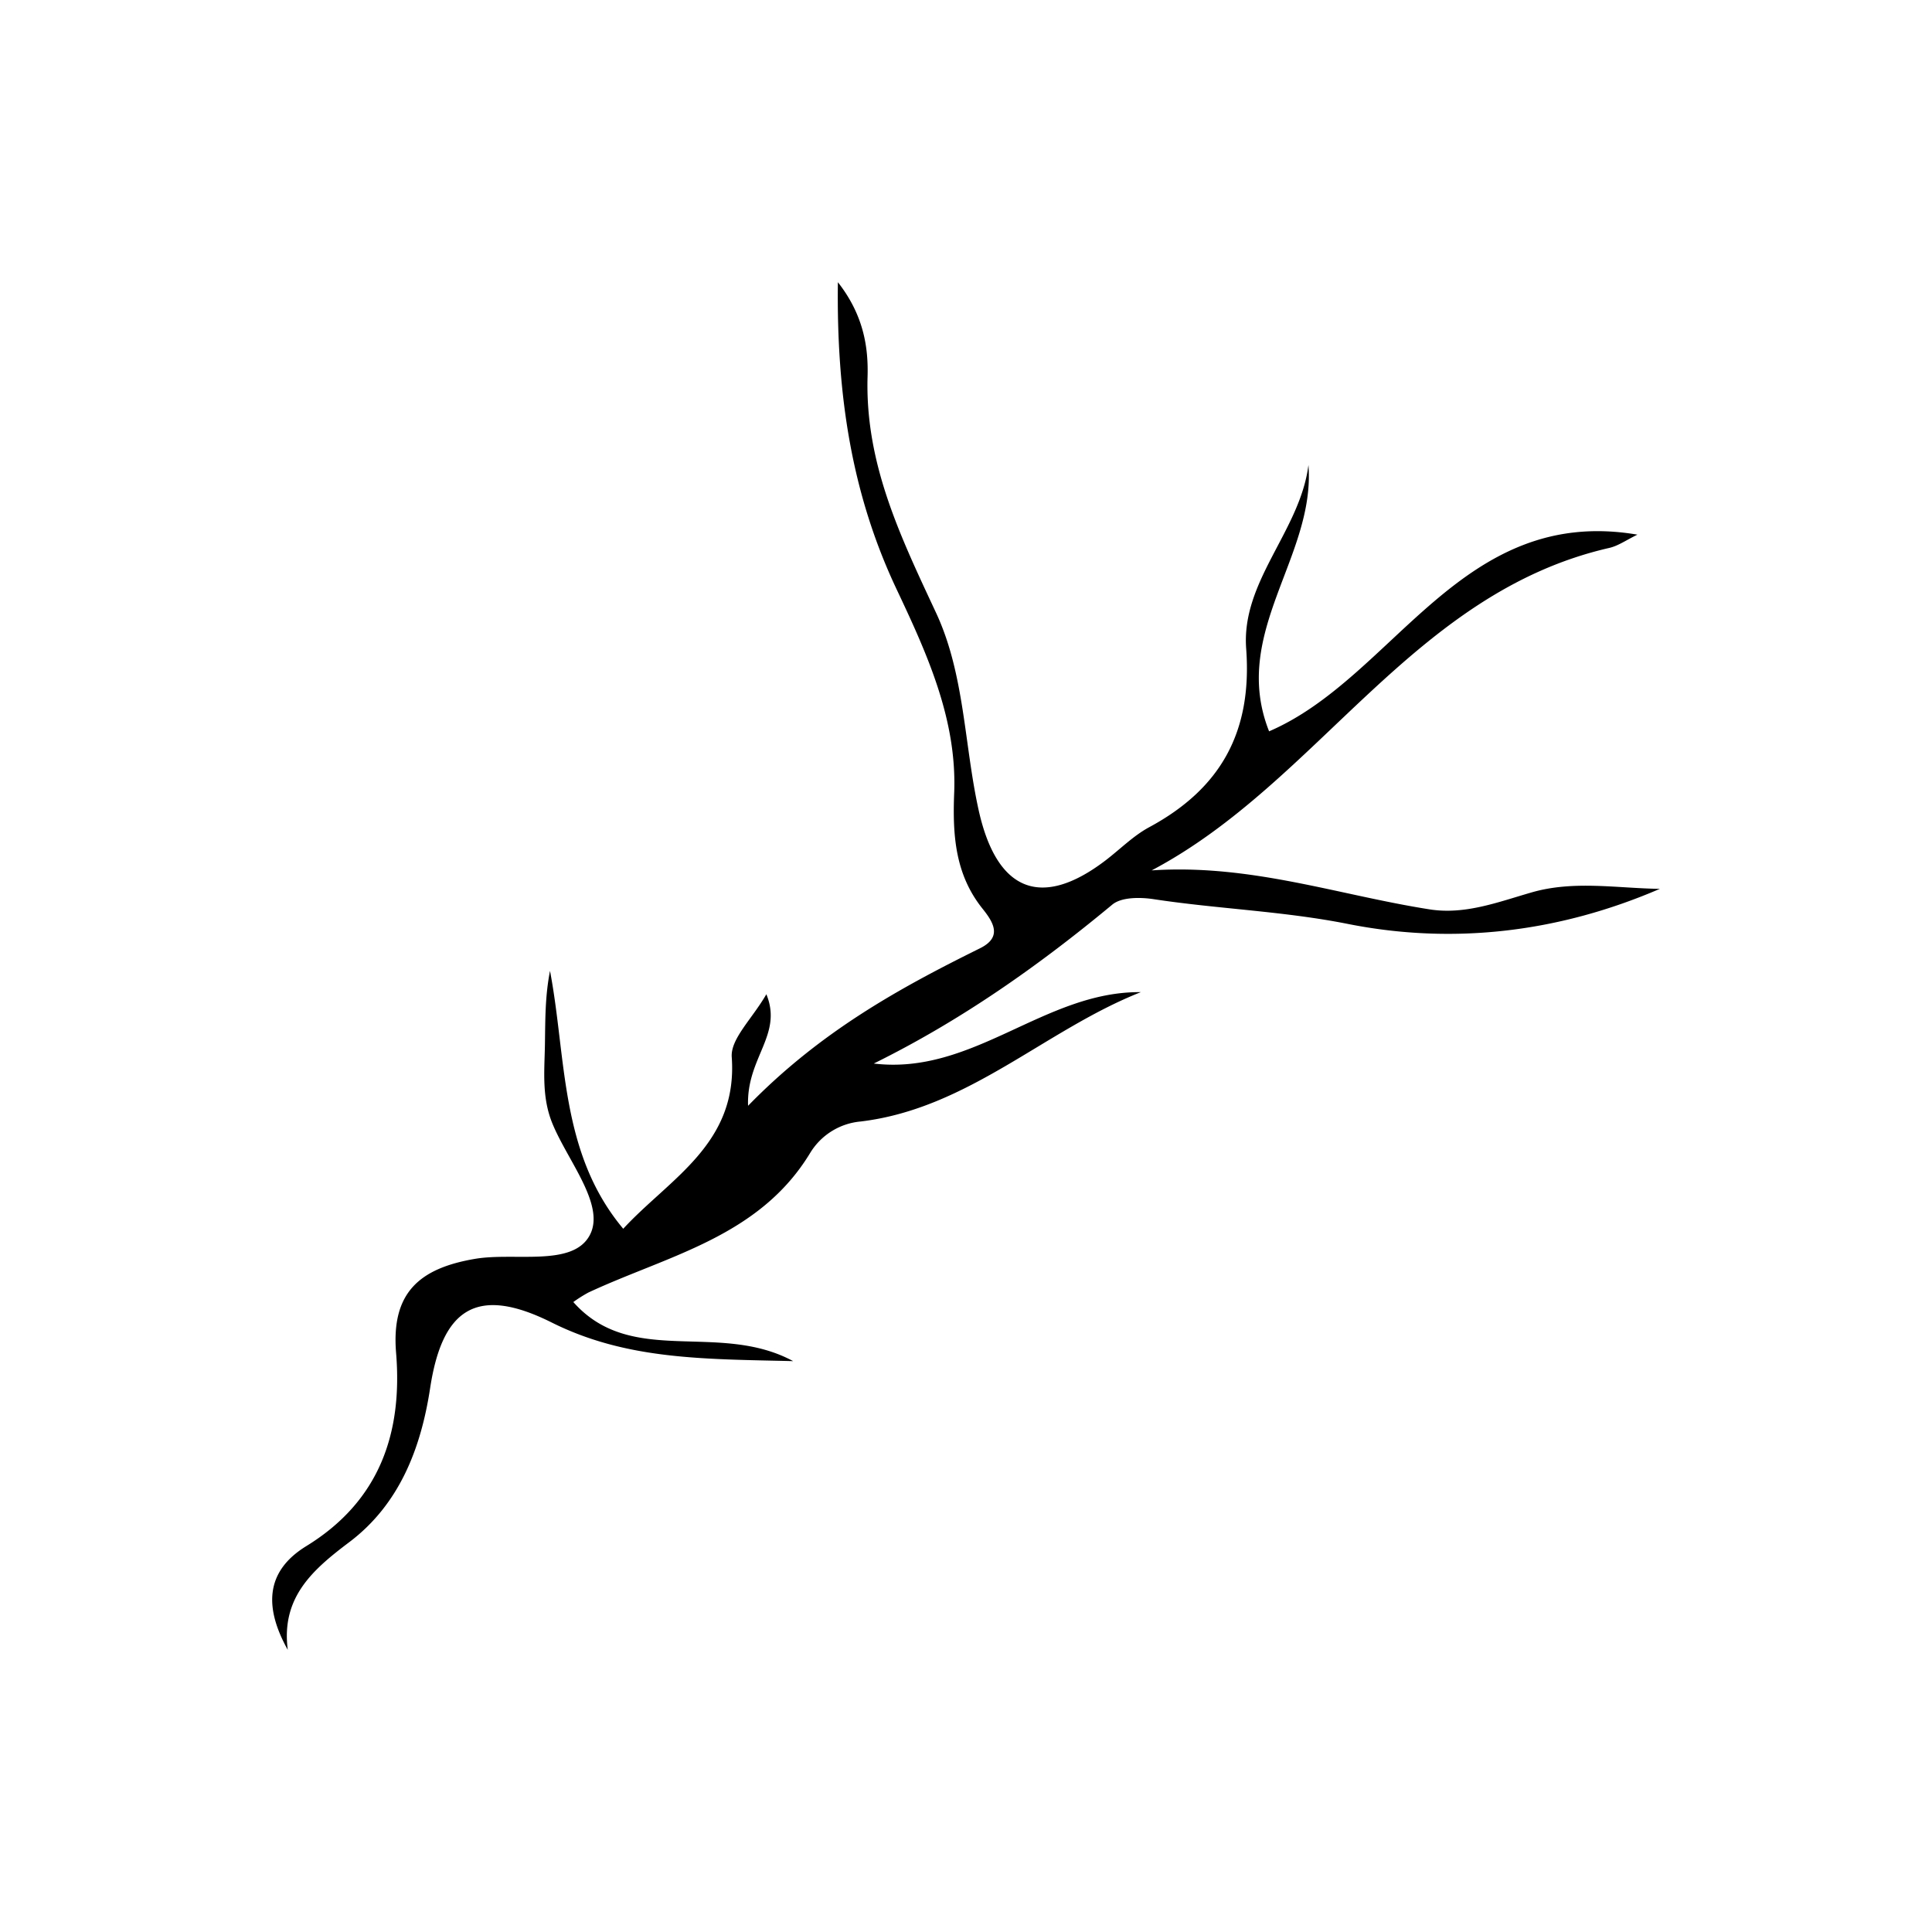 <svg id="Layer_1" data-name="Layer 1" xmlns="http://www.w3.org/2000/svg" viewBox="0 0 600 600"><title>Artboard 1 copy 51</title><path d="M89.37,512.38c-7-12.58-7.48-24.11,5.78-32.24,22.79-14,29.9-35.16,27.86-60-1.54-18.71,7.28-26.24,24.43-29.18,12.36-2.13,30.38,2.59,35.7-7.34,5-9.29-6.82-23.07-11.58-34.69-3.33-8.12-2.48-16.15-2.33-24.35.13-7.52,0-15,1.58-23.06,5.17,27.12,3,56.5,22.74,80.08,14.42-15.63,35.64-26.32,33.7-53.31-.4-5.67,6.32-11.86,10.75-19.52,5.19,12.66-6.22,19.66-5.68,34.64,22.47-23.06,46.9-36.48,72-48.9,7-3.45,4.27-8,.84-12.28-8.55-10.66-9.35-22.86-8.83-36,.91-22.9-8.55-43.47-18-63.48-13.8-29.33-18.56-59.93-18.12-95.11,8.27,10.52,9.47,20.79,9.22,29.34-.79,27.1,10.33,49.85,21.29,73.37,8.88,19.07,8.69,40.83,13.21,61.25,5.58,25.2,19.35,30.85,39.32,15.67,4.55-3.46,8.67-7.69,13.64-10.37,22.24-12,32.05-29.62,30.12-55.48-1.56-21,16.77-36.55,19.34-57,2.23,28.5-24.36,52.09-12.22,82.7,39-16.8,59.52-70.42,114.39-61.08-3.42,1.65-5.94,3.48-8.74,4.12-61.16,14-90.12,72.67-142.12,100.15,30.68-2.07,58.17,7.7,86.37,12.11,11,1.72,21.31-2.31,31.68-5.29,13.08-3.76,26.44-1.27,39.77-1.09-31.16,13.44-63.88,17.43-96.81,10.91-20.08-4-40.32-4.65-60.37-7.7-4.18-.64-10-.68-12.86,1.68-22.88,19-47,36-74.08,49.36,30.95,3.73,53-22.48,82.94-22.17-29.8,11.79-53.57,36.16-87,40.17A20.48,20.48,0,0,0,251.64,358c-15.81,26.15-44.14,31.85-68.92,43.41a43.44,43.44,0,0,0-4.67,2.95c18.08,20.4,45,5.81,68.27,18.35-27.83-.66-51.73-.38-75-12s-34-4.32-37.75,20.47c-2.86,18.68-9.55,36-25.06,47.72C97.1,487.5,87.26,496.05,89.37,512.38Z"/></svg>
